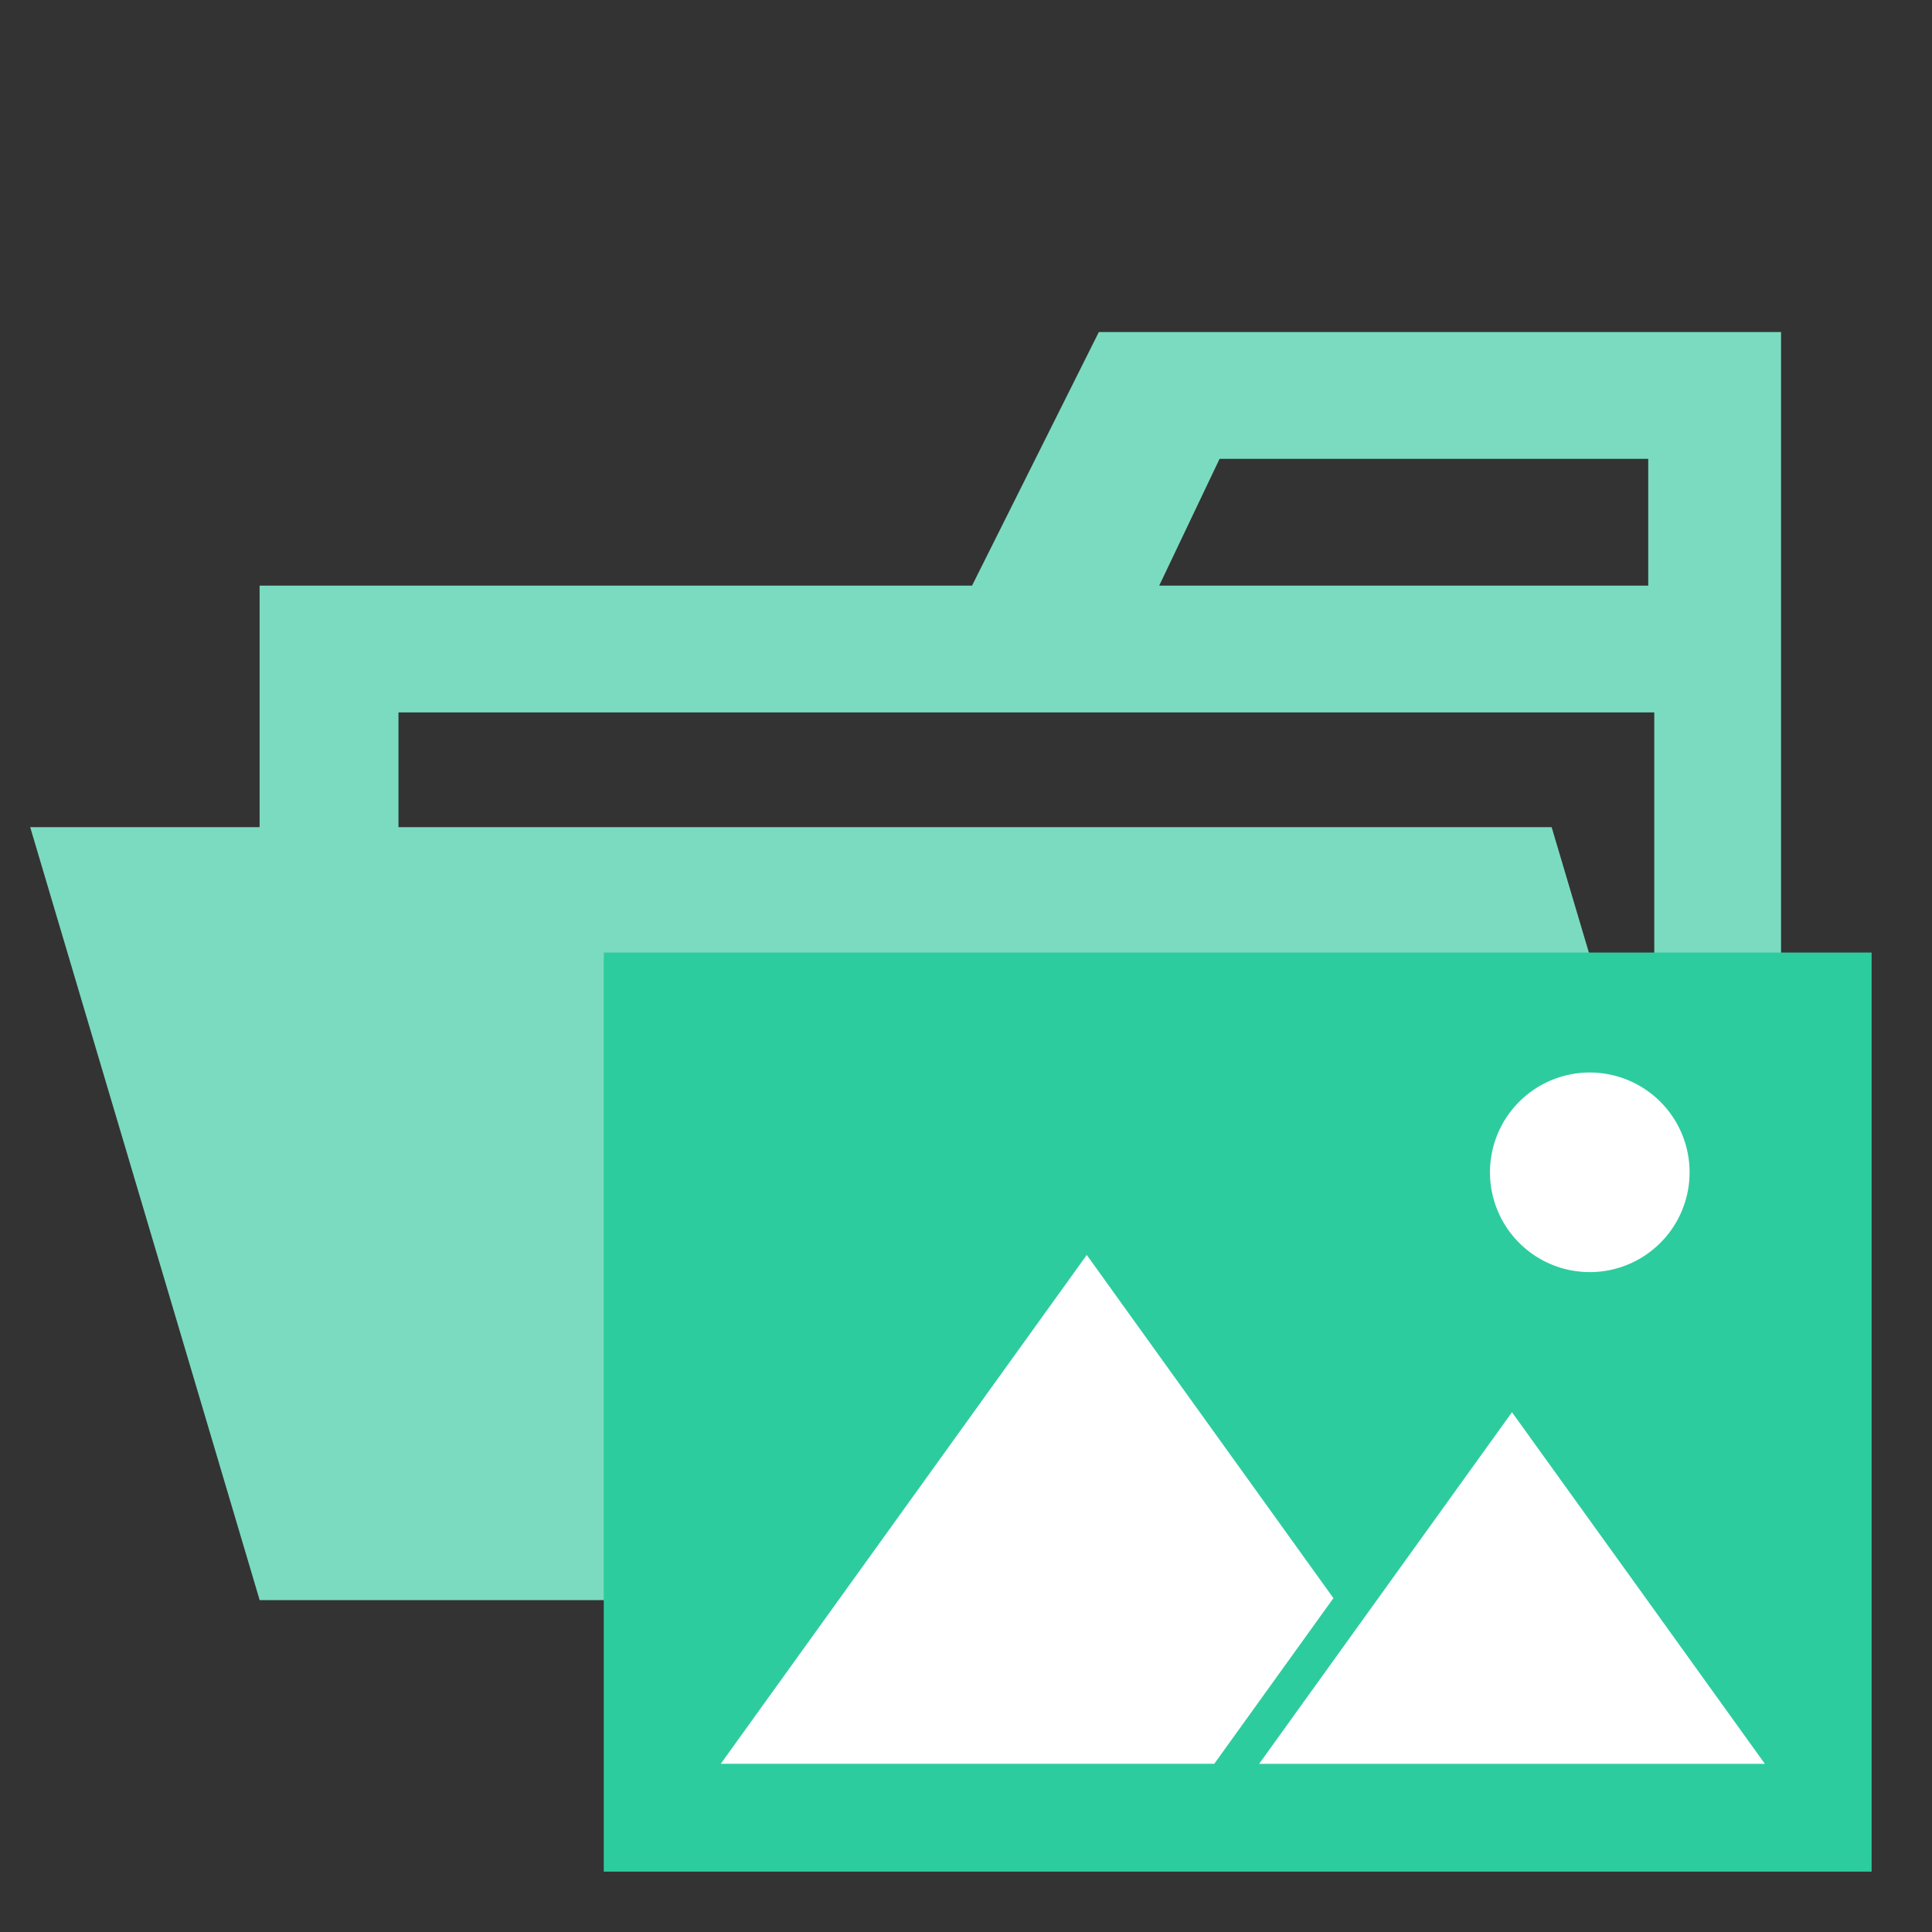 <svg viewBox="0 0 32 32" xmlns="http://www.w3.org/2000/svg"><rect x="0" y="0" width="32" height="32" fill="#333333" stroke="none"/><path d="m27.4 5.5h-9.2l-2.1 4.2h-11.8v16.8h25.2v-21zm0 18.7h-20.8v-12.4h20.8zm0-14.5h-8.2l1-2.1h7.1v2.1z" fill="#7bdbc0"/><path d="m25.7 13.7h-25.2l3.8 12.8h25.2z" fill="#7bdbc0"/><path d="m31 15.778q0 7.612 0 15.222h-21q0-7.612 0-15.223h21" fill="#2dcc9f"/><g fill="#fff"><path d="m26.674 17.8a1.653 1.653 0 1 0 .845.467 1.659 1.659 0 0 0 -.845-.467"/><path d="m22.083 26.467-4.083-5.681-6.062 8.428h8.174q.987-1.374 1.976-2.747"/><path d="m25.043 23.391q-2.095 2.912-4.188 5.824h8.377q-2.094-2.915-4.189-5.824z"/></g></svg>